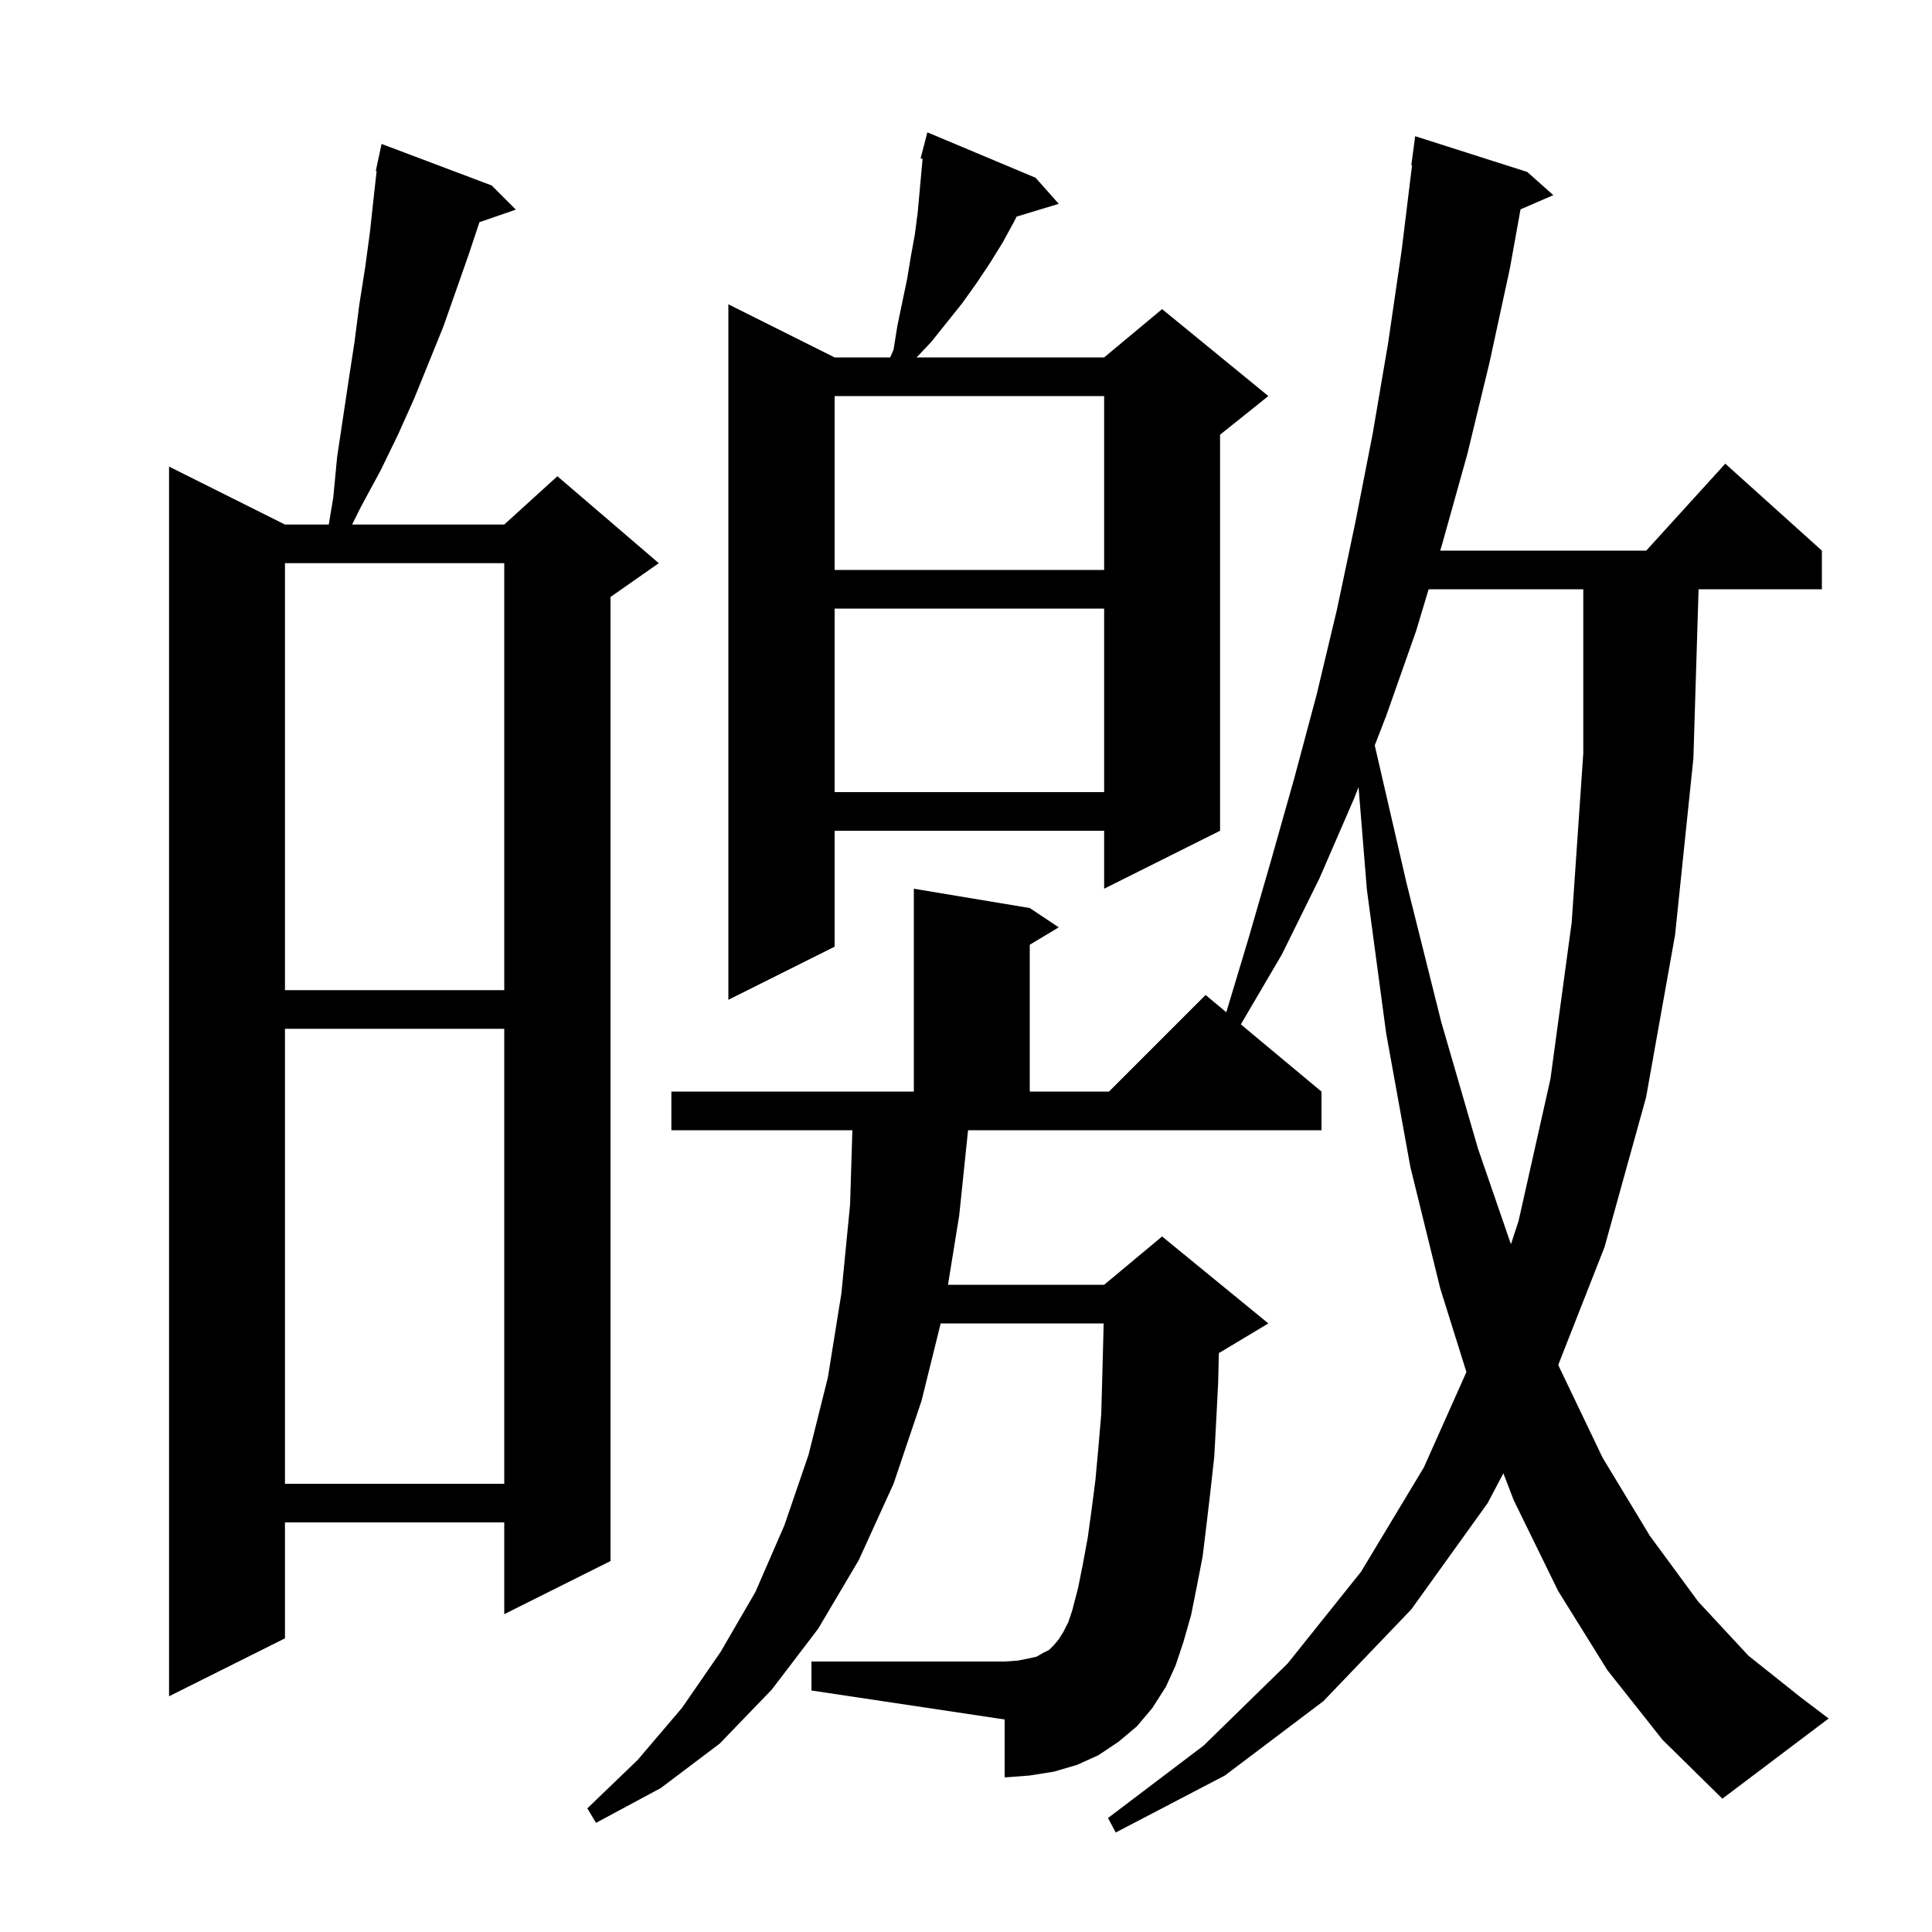 <svg xmlns="http://www.w3.org/2000/svg" xmlns:xlink="http://www.w3.org/1999/xlink" version="1.1" baseProfile="full" viewBox="0 0 200 200" width="200" height="200">
<g fill="black">
<path d="M 166.4 172.9 L 161.3 164.7 L 156.7 155.3 L 155.629 152.515 L 154.0 155.6 L 146.1 166.6 L 137.0 176.1 L 126.8 183.8 L 115.5 189.7 L 114.7 188.2 L 124.6 180.7 L 133.3 172.2 L 140.9 162.7 L 147.4 151.9 L 151.803 142.034 L 149.1 133.4 L 146.0 120.8 L 143.5 107.0 L 141.5 92.1 L 140.637 81.475 L 140.2 82.6 L 136.6 90.9 L 132.7 98.8 L 128.451 106.043 L 136.8 113.0 L 136.8 117.0 L 100.213 117.0 L 99.3 125.8 L 98.136 133.0 L 114.3 133.0 L 120.3 128.0 L 131.3 137.0 L 126.3 140.0 L 126.179 140.051 L 126.1 143.2 L 125.9 147.1 L 125.7 150.8 L 125.3 154.4 L 124.9 157.8 L 124.5 161.1 L 123.9 164.2 L 123.3 167.2 L 122.5 170.0 L 121.7 172.4 L 120.7 174.6 L 119.3 176.8 L 117.7 178.7 L 115.8 180.3 L 113.7 181.7 L 111.5 182.7 L 109.1 183.4 L 106.6 183.8 L 104.0 184.0 L 104.0 178.0 L 84.0 175.0 L 84.0 172.0 L 104.0 172.0 L 105.4 171.9 L 106.4 171.7 L 107.3 171.5 L 108.0 171.1 L 108.6 170.8 L 109.1 170.3 L 109.6 169.7 L 110.1 168.9 L 110.6 167.9 L 111.0 166.7 L 111.6 164.4 L 112.1 161.9 L 112.6 159.2 L 113.0 156.3 L 113.4 153.2 L 113.7 149.9 L 114.0 146.4 L 114.1 142.8 L 114.2 139.0 L 114.25 137.0 L 97.378 137.0 L 95.4 145.0 L 92.5 153.6 L 88.9 161.5 L 84.7 168.6 L 79.9 174.9 L 74.5 180.5 L 68.4 185.1 L 61.7 188.7 L 60.8 187.2 L 66.0 182.2 L 70.6 176.8 L 74.6 171.0 L 78.2 164.8 L 81.2 157.9 L 83.7 150.6 L 85.7 142.6 L 87.1 133.9 L 88.0 124.7 L 88.238 117.0 L 69.5 117.0 L 69.5 113.0 L 94.6 113.0 L 94.6 92.0 L 106.6 94.0 L 109.6 96.0 L 106.6 97.8 L 106.6 113.0 L 114.8 113.0 L 124.8 103.0 L 126.945 104.787 L 129.2 97.3 L 131.6 89.0 L 134.0 80.5 L 136.3 71.9 L 138.4 63.1 L 140.3 54.1 L 142.1 44.9 L 143.7 35.5 L 145.1 25.9 L 146.177 17.104 L 146.1 17.1 L 146.5 14.1 L 158.1 17.8 L 160.8 20.2 L 157.403 21.674 L 156.3 27.8 L 154.2 37.5 L 151.9 47.0 L 149.3 56.3 L 149.09 57.0 L 170.418 57.0 L 178.6 48.0 L 188.6 57.0 L 188.6 61.0 L 175.836 61.0 L 175.3 78.5 L 173.4 96.8 L 170.4 113.6 L 166.1 129.1 L 161.313 141.284 L 161.4 141.5 L 165.9 150.9 L 170.8 159.0 L 175.8 165.8 L 181.0 171.4 L 186.4 175.7 L 189.3 177.9 L 178.3 186.2 L 172.1 180.1 Z M 50.9 19.2 L 53.4 21.7 L 49.633 23.001 L 48.5 26.4 L 45.9 33.8 L 42.9 41.2 L 41.2 45.0 L 39.4 48.7 L 37.4 52.4 L 36.45 54.3 L 52.2 54.3 L 57.7 49.3 L 68.2 58.3 L 63.2 61.8 L 63.2 161.6 L 52.2 167.1 L 52.2 157.6 L 29.5 157.6 L 29.5 169.6 L 17.5 175.6 L 17.5 48.3 L 29.5 54.3 L 34.033 54.3 L 34.5 51.5 L 34.9 47.3 L 36.1 39.3 L 36.7 35.4 L 37.2 31.5 L 37.8 27.7 L 38.3 24.0 L 38.7 20.3 L 38.988 17.711 L 38.9 17.7 L 39.085 16.838 L 39.1 16.7 L 39.114 16.703 L 39.5 14.9 Z M 29.5 106.5 L 29.5 153.6 L 52.2 153.6 L 52.2 106.5 Z M 147.89 61.0 L 146.6 65.3 L 143.5 74.1 L 142.313 77.157 L 145.6 91.4 L 149.2 105.8 L 153.0 118.9 L 156.411 128.802 L 157.2 126.4 L 160.5 111.7 L 162.7 95.5 L 163.9 78.0 L 163.9 61.0 Z M 107.2 18.4 L 109.6 21.1 L 105.238 22.424 L 105.0 22.9 L 103.8 25.1 L 102.5 27.2 L 101.1 29.3 L 99.6 31.4 L 96.4 35.4 L 94.884 37.0 L 114.3 37.0 L 120.3 32.0 L 131.3 41.0 L 126.3 45.0 L 126.3 86.0 L 114.3 92.0 L 114.3 86.0 L 86.4 86.0 L 86.4 98.0 L 75.4 103.5 L 75.4 31.5 L 86.4 37.0 L 92.152 37.0 L 92.5 36.2 L 92.9 33.7 L 93.9 28.9 L 94.3 26.5 L 94.7 24.3 L 95.0 22.0 L 95.506 16.435 L 95.3 16.4 L 96.0 13.7 Z M 29.5 58.3 L 29.5 102.5 L 52.2 102.5 L 52.2 58.3 Z M 86.4 63.0 L 86.4 82.0 L 114.3 82.0 L 114.3 63.0 Z M 86.4 41.0 L 86.4 59.0 L 114.3 59.0 L 114.3 41.0 Z " />
</g>
</svg>
